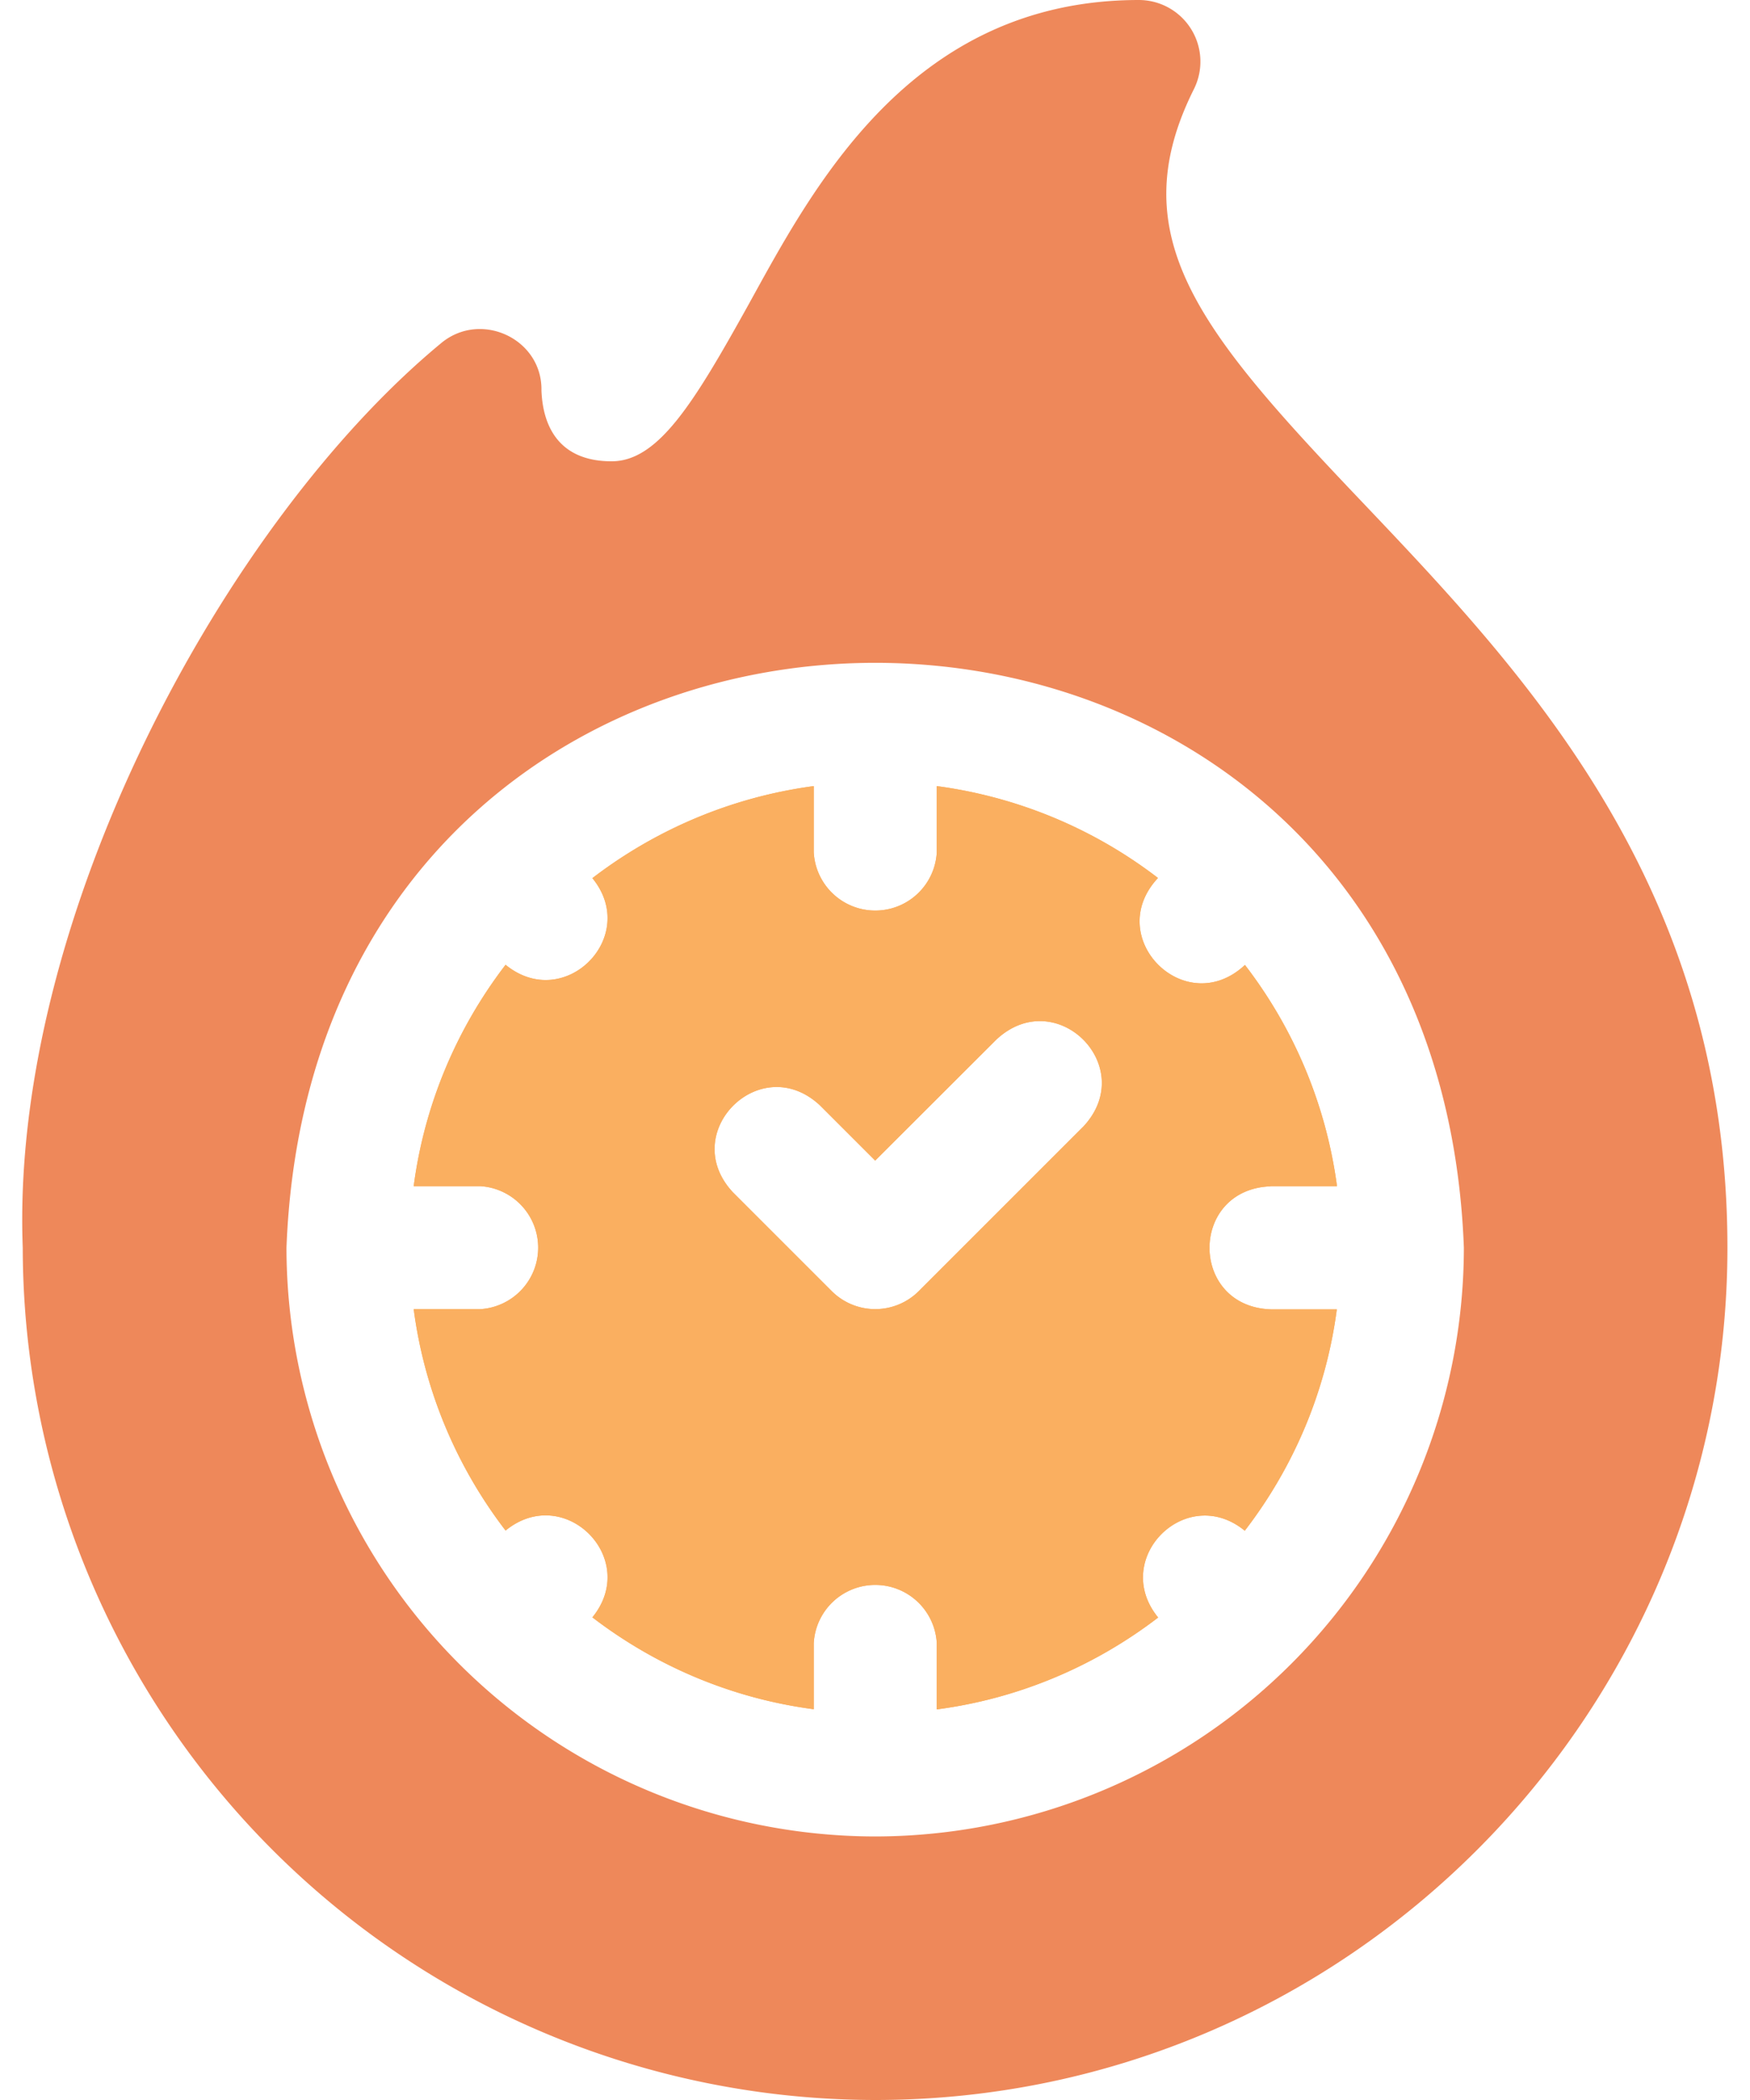 <svg xmlns="http://www.w3.org/2000/svg" width="10" height="12" fill="none">
  <path fill="#EE885A" d="M7.786 2.871C6.862 1.9 6.4 1.354 6.822.51A.352.352 0 0 0 6.508 0c-1.312 0-1.87 1.088-2.236 1.75-.306.55-.51.886-.777.886-.285 0-.392-.18-.401-.404.006-.297-.35-.462-.577-.268C1.287 2.983.058 5.246.13 7.13A4.876 4.876 0 0 0 5.001 12c2.691 0 4.87-2.2 4.87-4.87 0-2.065-1.156-3.281-2.085-4.259ZM5 10.494A3.368 3.368 0 0 1 1.637 7.13c.17-4.457 6.56-4.456 6.728 0a3.368 3.368 0 0 1-3.364 3.364Z"/>
  <path fill="#FAAF60" d="M7.26 6.778h.38a2.648 2.648 0 0 0-.526-1.264c-.341.318-.815-.156-.497-.497a2.648 2.648 0 0 0-1.264-.525v.378a.352.352 0 0 1-.703 0v-.378c-.472.063-.905.25-1.265.526.274.335-.16.77-.496.495-.276.36-.463.793-.525 1.265h.378a.352.352 0 0 1 0 .703h-.378c.062.472.249.905.525 1.265.336-.274.77.16.496.496.36.276.793.463 1.265.525V9.39a.352.352 0 0 1 .703 0v.378c.472-.062.905-.249 1.265-.525-.274-.336.16-.77.495-.496.277-.36.464-.793.526-1.265h-.378c-.466-.017-.466-.686 0-.703Zm-1.069-.341-.941.941a.352.352 0 0 1-.497 0l-.565-.565c-.317-.34.156-.814.497-.497l.316.316.693-.692c.342-.318.815.155.497.497Z"/>
  <path fill="#FAAF60" d="M7.26 6.778h.38a2.648 2.648 0 0 0-.526-1.264c-.341.318-.815-.156-.497-.497a2.648 2.648 0 0 0-1.264-.525v.378a.352.352 0 0 1-.703 0v-.378c-.472.063-.905.25-1.265.526.274.335-.16.77-.496.495-.276.36-.463.793-.525 1.265h.378a.352.352 0 0 1 0 .703h-.378c.062.472.249.905.525 1.265.336-.274.77.16.496.496.36.276.793.463 1.265.525V9.39a.352.352 0 0 1 .703 0v.378c.472-.062.905-.249 1.265-.525-.274-.336.16-.77.495-.496.277-.36.464-.793.526-1.265h-.378c-.466-.017-.466-.686 0-.703Zm-1.069-.341-.941.941a.352.352 0 0 1-.497 0l-.565-.565c-.317-.34.156-.814.497-.497l.316.316.693-.692c.342-.318.815.155.497.497Z"/>
</svg>
